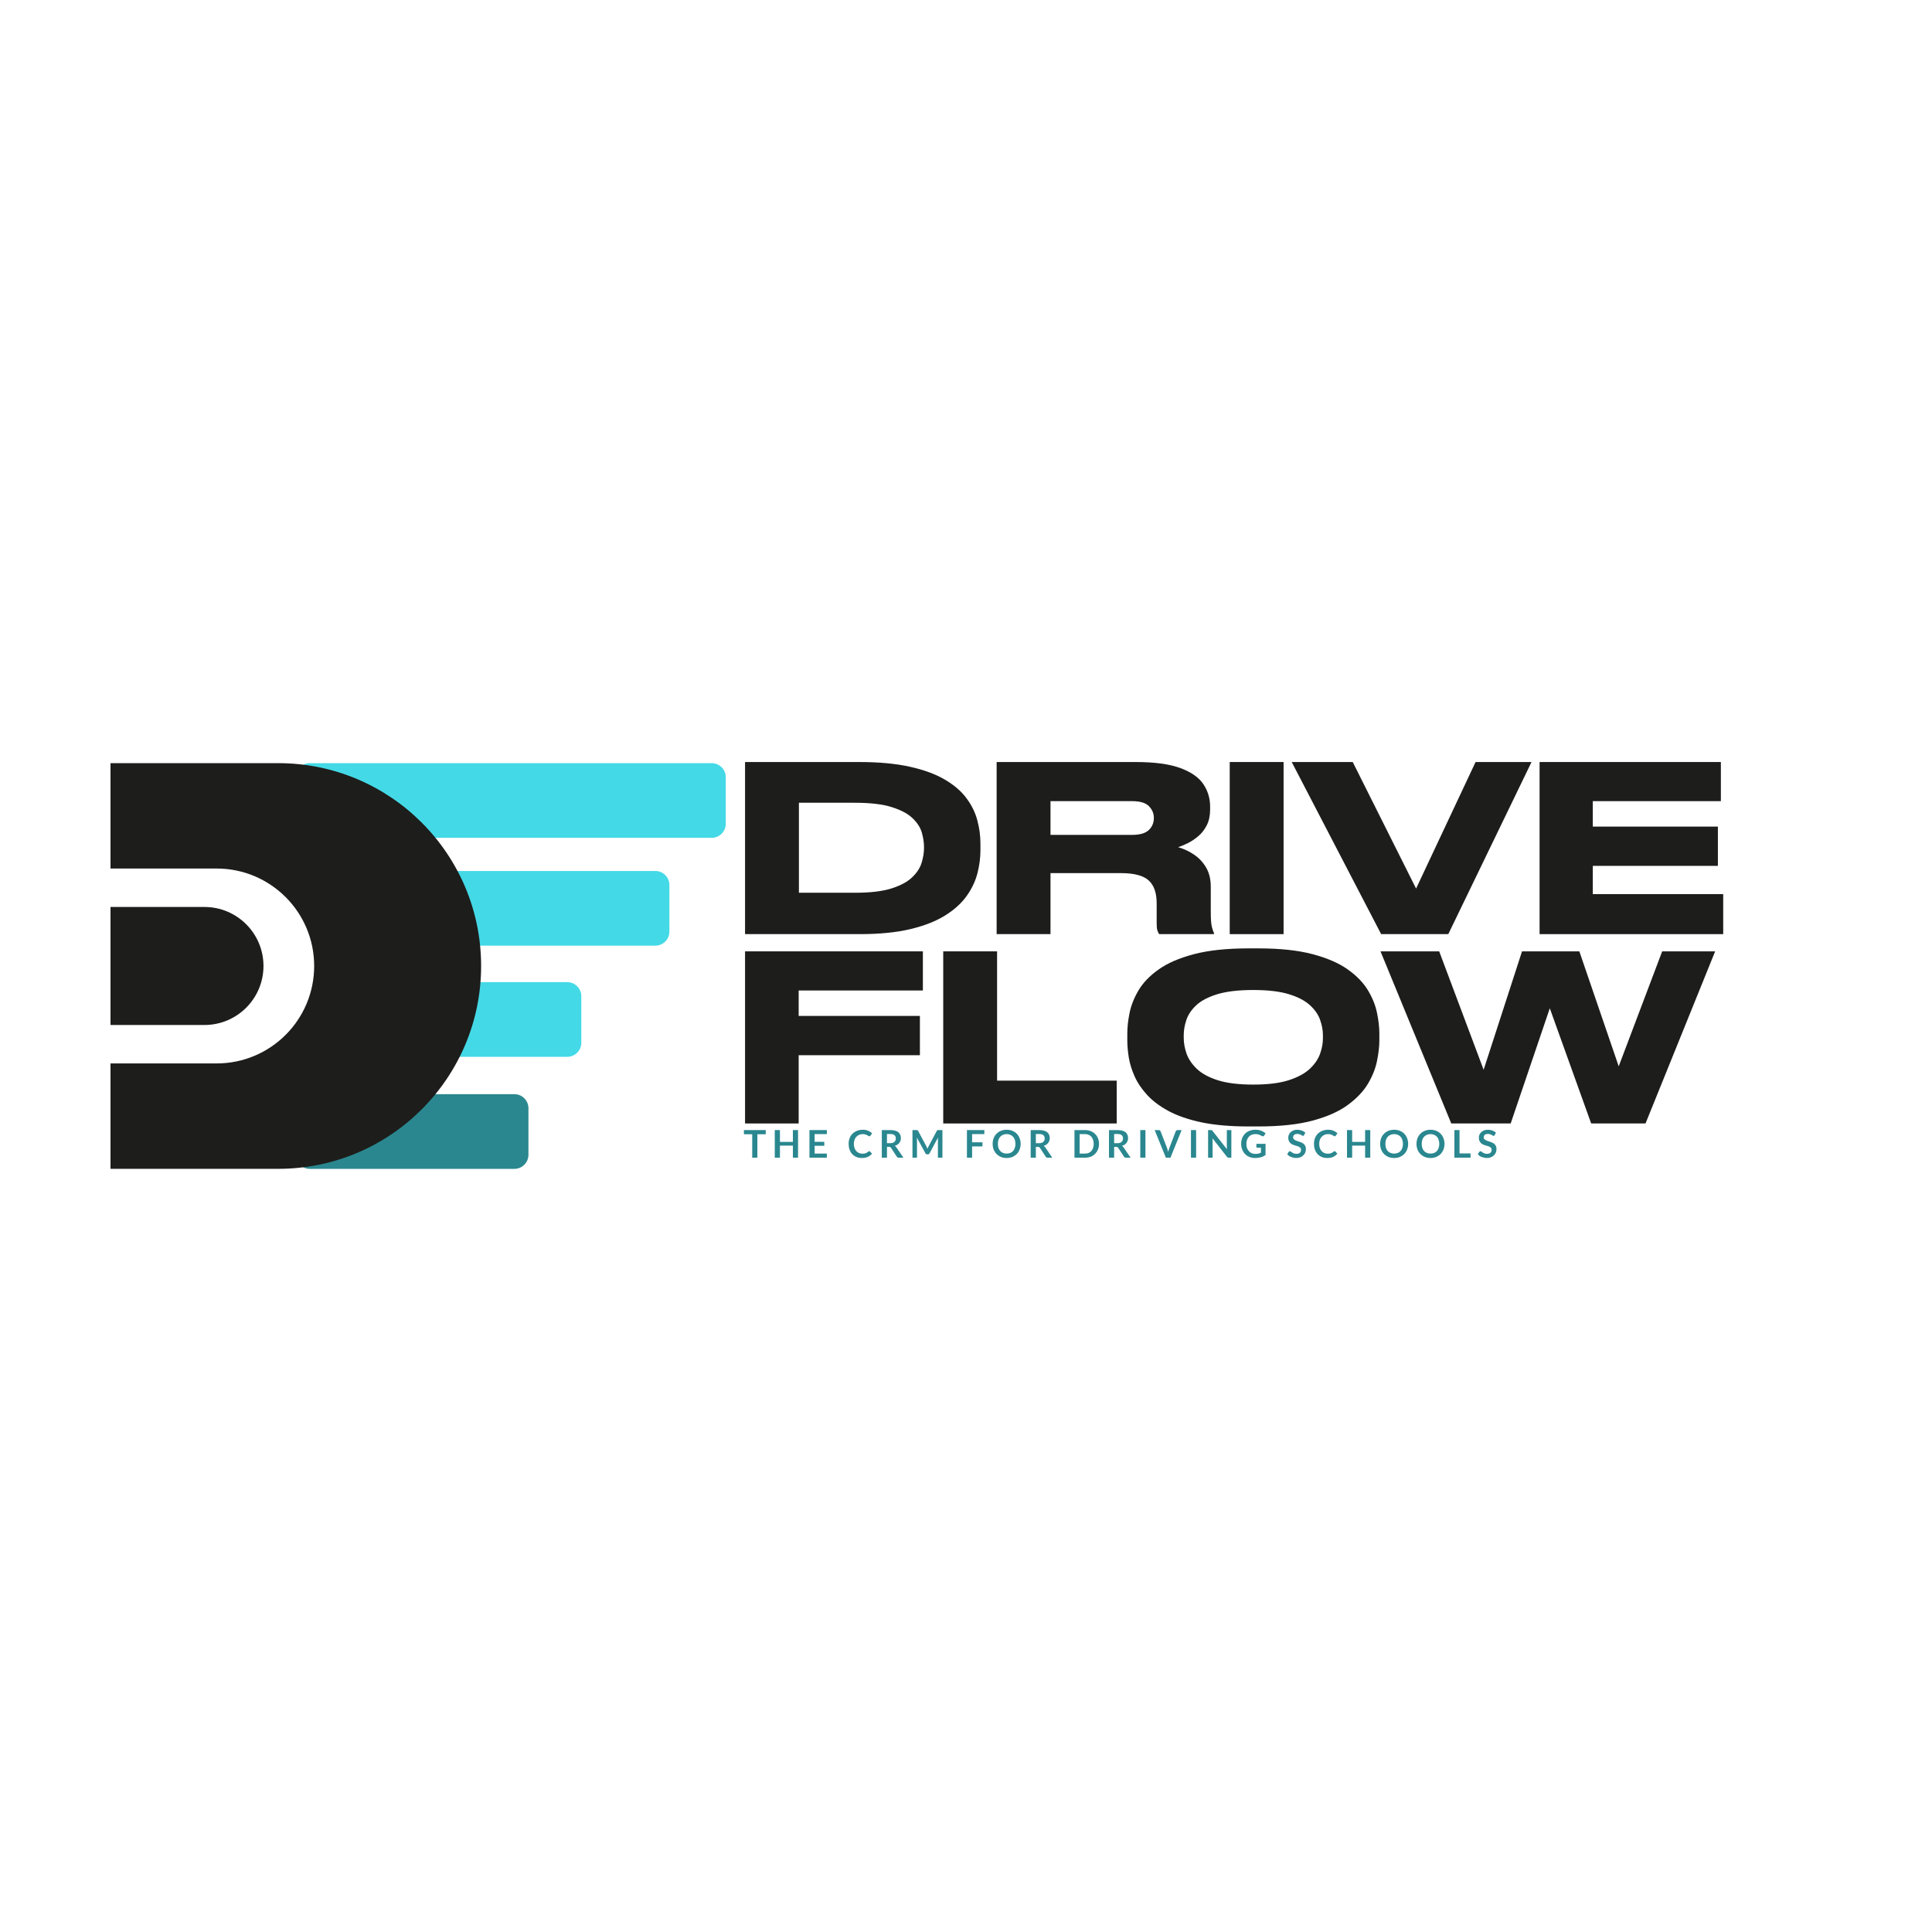 <svg xmlns="http://www.w3.org/2000/svg" xmlns:xlink="http://www.w3.org/1999/xlink" width="500" zoomAndPan="magnify" viewBox="0 0 375 375" height="500" preserveAspectRatio="xMidYMid meet" version="1.0"><defs><g/><clipPath id="30d28dac70"><path d="M 57.395 148.125 L 140.922 148.125 L 140.922 162.621 L 57.395 162.621 Z M 57.395 148.125 " clip-rule="nonzero"/></clipPath><clipPath id="81c2e99537"><path d="M 138.141 162.621 L 60.129 162.621 C 58.625 162.621 57.395 161.395 57.395 159.891 L 57.395 150.855 C 57.395 149.352 58.625 148.125 60.129 148.125 L 138.141 148.125 C 139.648 148.125 140.875 149.352 140.875 150.855 L 140.875 159.891 C 140.875 161.395 139.648 162.621 138.141 162.621 Z M 138.141 162.621 " clip-rule="nonzero"/></clipPath><clipPath id="de19e93287"><path d="M 63.754 169.055 L 129.953 169.055 L 129.953 183.551 L 63.754 183.551 Z M 63.754 169.055 " clip-rule="nonzero"/></clipPath><clipPath id="44fb8d5a77"><path d="M 127.199 183.551 L 66.484 183.551 C 64.98 183.551 63.754 182.324 63.754 180.816 L 63.754 171.785 C 63.754 170.281 64.98 169.055 66.484 169.055 L 127.199 169.055 C 128.703 169.055 129.93 170.281 129.93 171.785 L 129.93 180.816 C 129.93 182.324 128.703 183.551 127.199 183.551 Z M 127.199 183.551 " clip-rule="nonzero"/></clipPath><clipPath id="4f0a5ffed7"><path d="M 63.754 190.633 L 112.852 190.633 L 112.852 205.129 L 63.754 205.129 Z M 63.754 190.633 " clip-rule="nonzero"/></clipPath><clipPath id="4e1df28b52"><path d="M 110.098 205.129 L 66.484 205.129 C 64.98 205.129 63.754 203.902 63.754 202.395 L 63.754 193.363 C 63.754 191.859 64.98 190.633 66.484 190.633 L 110.098 190.633 C 111.605 190.633 112.832 191.859 112.832 193.363 L 112.832 202.395 C 112.832 203.902 111.605 205.129 110.098 205.129 Z M 110.098 205.129 " clip-rule="nonzero"/></clipPath><clipPath id="29e0f7794d"><path d="M 57.395 212.379 L 102.586 212.379 L 102.586 226.875 L 57.395 226.875 Z M 57.395 212.379 " clip-rule="nonzero"/></clipPath><clipPath id="73b53c64e2"><path d="M 99.84 226.875 L 60.129 226.875 C 58.625 226.875 57.395 225.648 57.395 224.145 L 57.395 215.109 C 57.395 213.605 58.625 212.379 60.129 212.379 L 99.84 212.379 C 101.344 212.379 102.57 213.605 102.57 215.109 L 102.57 224.145 C 102.57 225.648 101.344 226.875 99.84 226.875 Z M 99.84 226.875 " clip-rule="nonzero"/></clipPath><clipPath id="63fb371418"><path d="M 21.418 148.125 L 93.418 148.125 L 93.418 226.875 L 21.418 226.875 Z M 21.418 148.125 " clip-rule="nonzero"/></clipPath><clipPath id="a753d88737"><path d="M 21.418 176 L 52 176 L 52 199 L 21.418 199 Z M 21.418 176 " clip-rule="nonzero"/></clipPath></defs><rect x="-37.5" width="450" fill="#ffffff" y="-37.5" height="450" fill-opacity="1"/><g clip-path="url(#30d28dac70)"><g clip-path="url(#81c2e99537)"><path fill="#44d9e6" d="M 57.395 148.125 L 140.867 148.125 L 140.867 162.621 L 57.395 162.621 Z M 57.395 148.125 " fill-opacity="1" fill-rule="nonzero"/></g></g><g clip-path="url(#de19e93287)"><g clip-path="url(#44fb8d5a77)"><path fill="#44d9e6" d="M 63.754 169.055 L 129.953 169.055 L 129.953 183.551 L 63.754 183.551 Z M 63.754 169.055 " fill-opacity="1" fill-rule="nonzero"/></g></g><g clip-path="url(#4f0a5ffed7)"><g clip-path="url(#4e1df28b52)"><path fill="#44d9e6" d="M 63.754 190.633 L 112.852 190.633 L 112.852 205.129 L 63.754 205.129 Z M 63.754 190.633 " fill-opacity="1" fill-rule="nonzero"/></g></g><g clip-path="url(#29e0f7794d)"><g clip-path="url(#73b53c64e2)"><path fill="#2a878f" d="M 57.395 212.379 L 102.586 212.379 L 102.586 226.875 L 57.395 226.875 Z M 57.395 212.379 " fill-opacity="1" fill-rule="nonzero"/></g></g><g clip-path="url(#63fb371418)"><path fill="#1d1d1b" d="M 53.984 148.125 L 21.449 148.125 L 21.449 168.582 L 42.055 168.582 C 52.508 168.582 60.98 177.051 60.98 187.496 C 60.98 192.719 58.863 197.449 55.438 200.871 C 52.012 204.293 47.281 206.41 42.055 206.41 L 21.449 206.41 L 21.449 226.871 L 53.984 226.871 C 64.863 226.871 74.715 222.465 81.844 215.336 C 88.973 208.211 93.383 198.371 93.383 187.496 C 93.383 165.75 75.742 148.125 53.984 148.125 " fill-opacity="1" fill-rule="nonzero"/></g><g clip-path="url(#a753d88737)"><path fill="#1d1d1b" d="M 47.785 195.594 C 49.859 193.523 51.141 190.656 51.141 187.496 C 51.141 181.172 46.012 176.043 39.68 176.043 L 21.449 176.043 L 21.449 198.949 L 39.68 198.949 C 42.848 198.949 45.711 197.668 47.785 195.594 " fill-opacity="1" fill-rule="nonzero"/></g><g fill="#2a878f" fill-opacity="1"><g transform="translate(144.302, 224.705)"><g><path d="M 4.328 -5.359 L 4.328 -4.547 L 2.703 -4.547 L 2.703 0 L 1.703 0 L 1.703 -4.547 L 0.094 -4.547 L 0.094 -5.359 Z M 4.328 -5.359 "/></g></g></g><g fill="#2a878f" fill-opacity="1"><g transform="translate(149.838, 224.705)"><g><path d="M 5.062 0 L 4.062 0 L 4.062 -2.344 L 1.547 -2.344 L 1.547 0 L 0.547 0 L 0.547 -5.359 L 1.547 -5.359 L 1.547 -3.062 L 4.062 -3.062 L 4.062 -5.359 L 5.062 -5.359 Z M 5.062 0 "/></g></g></g><g fill="#2a878f" fill-opacity="1"><g transform="translate(156.569, 224.705)"><g><path d="M 3.922 -5.359 L 3.922 -4.578 L 1.547 -4.578 L 1.547 -3.078 L 3.422 -3.078 L 3.422 -2.312 L 1.547 -2.312 L 1.547 -0.797 L 3.922 -0.797 L 3.922 0 L 0.547 0 L 0.547 -5.359 Z M 3.922 -5.359 "/></g></g></g><g fill="#2a878f" fill-opacity="1"><g transform="translate(161.937, 224.705)"><g/></g></g><g fill="#2a878f" fill-opacity="1"><g transform="translate(164.486, 224.705)"><g><path d="M 4.234 -1.266 C 4.285 -1.266 4.332 -1.242 4.375 -1.203 L 4.766 -0.781 C 4.547 -0.508 4.273 -0.301 3.953 -0.156 C 3.641 -0.008 3.258 0.062 2.812 0.062 C 2.414 0.062 2.055 -0.004 1.734 -0.141 C 1.422 -0.273 1.148 -0.461 0.922 -0.703 C 0.703 -0.953 0.531 -1.242 0.406 -1.578 C 0.289 -1.91 0.234 -2.281 0.234 -2.688 C 0.234 -3.082 0.297 -3.445 0.422 -3.781 C 0.555 -4.125 0.742 -4.414 0.984 -4.656 C 1.234 -4.895 1.523 -5.082 1.859 -5.219 C 2.203 -5.352 2.578 -5.422 2.984 -5.422 C 3.379 -5.422 3.723 -5.359 4.016 -5.234 C 4.316 -5.109 4.578 -4.941 4.797 -4.734 L 4.453 -4.266 C 4.441 -4.234 4.422 -4.207 4.391 -4.188 C 4.359 -4.164 4.312 -4.156 4.25 -4.156 C 4.195 -4.156 4.141 -4.176 4.078 -4.219 C 4.023 -4.258 3.953 -4.305 3.859 -4.359 C 3.766 -4.41 3.645 -4.457 3.5 -4.5 C 3.363 -4.551 3.188 -4.578 2.969 -4.578 C 2.719 -4.578 2.488 -4.531 2.281 -4.438 C 2.07 -4.352 1.891 -4.227 1.734 -4.062 C 1.578 -3.906 1.457 -3.707 1.375 -3.469 C 1.289 -3.238 1.25 -2.977 1.25 -2.688 C 1.25 -2.383 1.289 -2.113 1.375 -1.875 C 1.457 -1.645 1.57 -1.445 1.719 -1.281 C 1.863 -1.125 2.035 -1 2.234 -0.906 C 2.43 -0.82 2.645 -0.781 2.875 -0.781 C 3.008 -0.781 3.133 -0.785 3.25 -0.797 C 3.363 -0.816 3.461 -0.844 3.547 -0.875 C 3.641 -0.906 3.727 -0.945 3.812 -1 C 3.895 -1.051 3.977 -1.113 4.062 -1.188 C 4.082 -1.207 4.109 -1.223 4.141 -1.234 C 4.172 -1.254 4.203 -1.266 4.234 -1.266 Z M 4.234 -1.266 "/></g></g></g><g fill="#2a878f" fill-opacity="1"><g transform="translate(170.582, 224.705)"><g><path d="M 1.578 -2.094 L 1.578 0 L 0.578 0 L 0.578 -5.359 L 2.219 -5.359 C 2.582 -5.359 2.895 -5.32 3.156 -5.25 C 3.414 -5.176 3.629 -5.07 3.797 -4.938 C 3.961 -4.801 4.082 -4.633 4.156 -4.438 C 4.238 -4.25 4.281 -4.047 4.281 -3.828 C 4.281 -3.641 4.254 -3.461 4.203 -3.297 C 4.148 -3.141 4.07 -2.992 3.969 -2.859 C 3.863 -2.734 3.738 -2.617 3.594 -2.516 C 3.445 -2.422 3.281 -2.348 3.094 -2.297 C 3.219 -2.223 3.328 -2.117 3.422 -1.984 L 4.766 0 L 3.859 0 C 3.773 0 3.703 -0.016 3.641 -0.047 C 3.586 -0.086 3.535 -0.141 3.484 -0.203 L 2.359 -1.922 C 2.316 -1.984 2.27 -2.023 2.219 -2.047 C 2.176 -2.078 2.102 -2.094 2 -2.094 Z M 1.578 -2.812 L 2.203 -2.812 C 2.391 -2.812 2.551 -2.832 2.688 -2.875 C 2.82 -2.926 2.938 -2.992 3.031 -3.078 C 3.125 -3.16 3.191 -3.258 3.234 -3.375 C 3.273 -3.488 3.297 -3.613 3.297 -3.75 C 3.297 -4.02 3.207 -4.227 3.031 -4.375 C 2.852 -4.52 2.582 -4.594 2.219 -4.594 L 1.578 -4.594 Z M 1.578 -2.812 "/></g></g></g><g fill="#2a878f" fill-opacity="1"><g transform="translate(176.564, 224.705)"><g><path d="M 3.234 -2.234 C 3.273 -2.148 3.312 -2.066 3.344 -1.984 C 3.383 -1.898 3.422 -1.812 3.453 -1.719 C 3.492 -1.812 3.531 -1.898 3.562 -1.984 C 3.602 -2.066 3.645 -2.148 3.688 -2.234 L 5.266 -5.203 C 5.285 -5.242 5.305 -5.273 5.328 -5.297 C 5.348 -5.316 5.367 -5.332 5.391 -5.344 C 5.422 -5.352 5.453 -5.359 5.484 -5.359 C 5.523 -5.359 5.566 -5.359 5.609 -5.359 L 6.359 -5.359 L 6.359 0 L 5.484 0 L 5.484 -3.469 C 5.484 -3.531 5.484 -3.598 5.484 -3.672 C 5.492 -3.754 5.5 -3.832 5.5 -3.906 L 3.875 -0.875 C 3.844 -0.801 3.797 -0.742 3.734 -0.703 C 3.672 -0.672 3.602 -0.656 3.531 -0.656 L 3.391 -0.656 C 3.305 -0.656 3.234 -0.672 3.172 -0.703 C 3.117 -0.742 3.078 -0.801 3.047 -0.875 L 1.391 -3.922 C 1.398 -3.836 1.406 -3.754 1.406 -3.672 C 1.414 -3.598 1.422 -3.531 1.422 -3.469 L 1.422 0 L 0.547 0 L 0.547 -5.359 L 1.297 -5.359 C 1.336 -5.359 1.375 -5.359 1.406 -5.359 C 1.438 -5.359 1.461 -5.352 1.484 -5.344 C 1.516 -5.332 1.539 -5.316 1.562 -5.297 C 1.594 -5.273 1.617 -5.242 1.641 -5.203 Z M 3.234 -2.234 "/></g></g></g><g fill="#2a878f" fill-opacity="1"><g transform="translate(184.588, 224.705)"><g/></g></g><g fill="#2a878f" fill-opacity="1"><g transform="translate(187.136, 224.705)"><g><path d="M 3.922 -5.359 L 3.922 -4.578 L 1.547 -4.578 L 1.547 -2.984 L 3.562 -2.984 L 3.562 -2.188 L 1.547 -2.188 L 1.547 0 L 0.547 0 L 0.547 -5.359 Z M 3.922 -5.359 "/></g></g></g><g fill="#2a878f" fill-opacity="1"><g transform="translate(192.423, 224.705)"><g><path d="M 5.688 -2.688 C 5.688 -2.289 5.617 -1.926 5.484 -1.594 C 5.359 -1.258 5.176 -0.969 4.938 -0.719 C 4.695 -0.477 4.41 -0.285 4.078 -0.141 C 3.742 -0.004 3.375 0.062 2.969 0.062 C 2.562 0.062 2.191 -0.004 1.859 -0.141 C 1.523 -0.285 1.238 -0.477 1 -0.719 C 0.758 -0.969 0.57 -1.258 0.438 -1.594 C 0.312 -1.926 0.25 -2.289 0.25 -2.688 C 0.25 -3.07 0.312 -3.43 0.438 -3.766 C 0.57 -4.109 0.758 -4.398 1 -4.641 C 1.238 -4.891 1.523 -5.082 1.859 -5.219 C 2.191 -5.352 2.562 -5.422 2.969 -5.422 C 3.375 -5.422 3.742 -5.352 4.078 -5.219 C 4.41 -5.082 4.695 -4.891 4.938 -4.641 C 5.176 -4.398 5.359 -4.109 5.484 -3.766 C 5.617 -3.43 5.688 -3.07 5.688 -2.688 Z M 4.672 -2.688 C 4.672 -2.977 4.629 -3.238 4.547 -3.469 C 4.473 -3.707 4.363 -3.906 4.219 -4.062 C 4.07 -4.227 3.891 -4.352 3.672 -4.438 C 3.461 -4.531 3.227 -4.578 2.969 -4.578 C 2.707 -4.578 2.473 -4.531 2.266 -4.438 C 2.055 -4.352 1.875 -4.227 1.719 -4.062 C 1.57 -3.906 1.457 -3.707 1.375 -3.469 C 1.301 -3.238 1.266 -2.977 1.266 -2.688 C 1.266 -2.383 1.301 -2.117 1.375 -1.891 C 1.457 -1.66 1.57 -1.461 1.719 -1.297 C 1.875 -1.129 2.055 -1.004 2.266 -0.922 C 2.473 -0.836 2.707 -0.797 2.969 -0.797 C 3.227 -0.797 3.461 -0.836 3.672 -0.922 C 3.891 -1.004 4.07 -1.129 4.219 -1.297 C 4.363 -1.461 4.473 -1.66 4.547 -1.891 C 4.629 -2.117 4.672 -2.383 4.672 -2.688 Z M 4.672 -2.688 "/></g></g></g><g fill="#2a878f" fill-opacity="1"><g transform="translate(199.478, 224.705)"><g><path d="M 1.578 -2.094 L 1.578 0 L 0.578 0 L 0.578 -5.359 L 2.219 -5.359 C 2.582 -5.359 2.895 -5.32 3.156 -5.25 C 3.414 -5.176 3.629 -5.07 3.797 -4.938 C 3.961 -4.801 4.082 -4.633 4.156 -4.438 C 4.238 -4.25 4.281 -4.047 4.281 -3.828 C 4.281 -3.641 4.254 -3.461 4.203 -3.297 C 4.148 -3.141 4.07 -2.992 3.969 -2.859 C 3.863 -2.734 3.738 -2.617 3.594 -2.516 C 3.445 -2.422 3.281 -2.348 3.094 -2.297 C 3.219 -2.223 3.328 -2.117 3.422 -1.984 L 4.766 0 L 3.859 0 C 3.773 0 3.703 -0.016 3.641 -0.047 C 3.586 -0.086 3.535 -0.141 3.484 -0.203 L 2.359 -1.922 C 2.316 -1.984 2.27 -2.023 2.219 -2.047 C 2.176 -2.078 2.102 -2.094 2 -2.094 Z M 1.578 -2.812 L 2.203 -2.812 C 2.391 -2.812 2.551 -2.832 2.688 -2.875 C 2.82 -2.926 2.938 -2.992 3.031 -3.078 C 3.125 -3.16 3.191 -3.258 3.234 -3.375 C 3.273 -3.488 3.297 -3.613 3.297 -3.75 C 3.297 -4.02 3.207 -4.227 3.031 -4.375 C 2.852 -4.52 2.582 -4.594 2.219 -4.594 L 1.578 -4.594 Z M 1.578 -2.812 "/></g></g></g><g fill="#2a878f" fill-opacity="1"><g transform="translate(205.459, 224.705)"><g/></g></g><g fill="#2a878f" fill-opacity="1"><g transform="translate(208.007, 224.705)"><g><path d="M 5.312 -2.688 C 5.312 -2.289 5.242 -1.926 5.109 -1.594 C 4.973 -1.27 4.785 -0.988 4.547 -0.75 C 4.316 -0.508 4.035 -0.32 3.703 -0.188 C 3.367 -0.062 3 0 2.594 0 L 0.547 0 L 0.547 -5.359 L 2.594 -5.359 C 3 -5.359 3.367 -5.289 3.703 -5.156 C 4.035 -5.031 4.316 -4.848 4.547 -4.609 C 4.785 -4.379 4.973 -4.098 5.109 -3.766 C 5.242 -3.43 5.312 -3.07 5.312 -2.688 Z M 4.281 -2.688 C 4.281 -2.977 4.238 -3.238 4.156 -3.469 C 4.082 -3.707 3.973 -3.906 3.828 -4.062 C 3.68 -4.227 3.504 -4.352 3.297 -4.438 C 3.086 -4.531 2.852 -4.578 2.594 -4.578 L 1.547 -4.578 L 1.547 -0.797 L 2.594 -0.797 C 2.852 -0.797 3.086 -0.836 3.297 -0.922 C 3.504 -1.004 3.68 -1.129 3.828 -1.297 C 3.973 -1.461 4.082 -1.66 4.156 -1.891 C 4.238 -2.117 4.281 -2.383 4.281 -2.688 Z M 4.281 -2.688 "/></g></g></g><g fill="#2a878f" fill-opacity="1"><g transform="translate(214.676, 224.705)"><g><path d="M 1.578 -2.094 L 1.578 0 L 0.578 0 L 0.578 -5.359 L 2.219 -5.359 C 2.582 -5.359 2.895 -5.32 3.156 -5.25 C 3.414 -5.176 3.629 -5.07 3.797 -4.938 C 3.961 -4.801 4.082 -4.633 4.156 -4.438 C 4.238 -4.25 4.281 -4.047 4.281 -3.828 C 4.281 -3.641 4.254 -3.461 4.203 -3.297 C 4.148 -3.141 4.07 -2.992 3.969 -2.859 C 3.863 -2.734 3.738 -2.617 3.594 -2.516 C 3.445 -2.422 3.281 -2.348 3.094 -2.297 C 3.219 -2.223 3.328 -2.117 3.422 -1.984 L 4.766 0 L 3.859 0 C 3.773 0 3.703 -0.016 3.641 -0.047 C 3.586 -0.086 3.535 -0.141 3.484 -0.203 L 2.359 -1.922 C 2.316 -1.984 2.27 -2.023 2.219 -2.047 C 2.176 -2.078 2.102 -2.094 2 -2.094 Z M 1.578 -2.812 L 2.203 -2.812 C 2.391 -2.812 2.551 -2.832 2.688 -2.875 C 2.82 -2.926 2.938 -2.992 3.031 -3.078 C 3.125 -3.16 3.191 -3.258 3.234 -3.375 C 3.273 -3.488 3.297 -3.613 3.297 -3.75 C 3.297 -4.02 3.207 -4.227 3.031 -4.375 C 2.852 -4.52 2.582 -4.594 2.219 -4.594 L 1.578 -4.594 Z M 1.578 -2.812 "/></g></g></g><g fill="#2a878f" fill-opacity="1"><g transform="translate(220.657, 224.705)"><g><path d="M 1.672 0 L 0.672 0 L 0.672 -5.359 L 1.672 -5.359 Z M 1.672 0 "/></g></g></g><g fill="#2a878f" fill-opacity="1"><g transform="translate(224.105, 224.705)"><g><path d="M 0.016 -5.359 L 0.812 -5.359 C 0.906 -5.359 0.977 -5.336 1.031 -5.297 C 1.082 -5.254 1.125 -5.203 1.156 -5.141 L 2.422 -1.859 C 2.461 -1.754 2.5 -1.641 2.531 -1.516 C 2.57 -1.391 2.609 -1.254 2.641 -1.109 C 2.703 -1.398 2.773 -1.648 2.859 -1.859 L 4.109 -5.141 C 4.141 -5.191 4.18 -5.238 4.234 -5.281 C 4.285 -5.332 4.359 -5.359 4.453 -5.359 L 5.25 -5.359 L 3.078 0 L 2.188 0 Z M 0.016 -5.359 "/></g></g></g><g fill="#2a878f" fill-opacity="1"><g transform="translate(230.494, 224.705)"><g><path d="M 1.672 0 L 0.672 0 L 0.672 -5.359 L 1.672 -5.359 Z M 1.672 0 "/></g></g></g><g fill="#2a878f" fill-opacity="1"><g transform="translate(233.942, 224.705)"><g><path d="M 1.062 -5.359 C 1.102 -5.359 1.141 -5.359 1.172 -5.359 C 1.203 -5.359 1.227 -5.352 1.25 -5.344 C 1.281 -5.332 1.305 -5.316 1.328 -5.297 C 1.348 -5.273 1.375 -5.242 1.406 -5.203 L 4.219 -1.625 C 4.207 -1.707 4.195 -1.789 4.188 -1.875 C 4.188 -1.957 4.188 -2.035 4.188 -2.109 L 4.188 -5.359 L 5.062 -5.359 L 5.062 0 L 4.547 0 C 4.473 0 4.41 -0.008 4.359 -0.031 C 4.305 -0.062 4.254 -0.109 4.203 -0.172 L 1.406 -3.75 C 1.406 -3.664 1.406 -3.582 1.406 -3.5 C 1.414 -3.426 1.422 -3.359 1.422 -3.297 L 1.422 0 L 0.547 0 L 0.547 -5.359 Z M 1.062 -5.359 "/></g></g></g><g fill="#2a878f" fill-opacity="1"><g transform="translate(240.673, 224.705)"><g><path d="M 3 -0.734 C 3.227 -0.734 3.426 -0.754 3.594 -0.797 C 3.758 -0.836 3.922 -0.895 4.078 -0.969 L 4.078 -1.938 L 3.406 -1.938 C 3.332 -1.938 3.273 -1.953 3.234 -1.984 C 3.203 -2.023 3.188 -2.07 3.188 -2.125 L 3.188 -2.688 L 4.969 -2.688 L 4.969 -0.516 C 4.832 -0.422 4.691 -0.336 4.547 -0.266 C 4.398 -0.191 4.242 -0.129 4.078 -0.078 C 3.91 -0.035 3.734 -0.004 3.547 0.016 C 3.359 0.047 3.148 0.062 2.922 0.062 C 2.535 0.062 2.176 -0.004 1.844 -0.141 C 1.52 -0.273 1.238 -0.461 1 -0.703 C 0.758 -0.953 0.57 -1.242 0.438 -1.578 C 0.301 -1.91 0.234 -2.281 0.234 -2.688 C 0.234 -3.082 0.297 -3.445 0.422 -3.781 C 0.555 -4.125 0.742 -4.414 0.984 -4.656 C 1.223 -4.906 1.516 -5.094 1.859 -5.219 C 2.203 -5.352 2.586 -5.422 3.016 -5.422 C 3.453 -5.422 3.832 -5.352 4.156 -5.219 C 4.477 -5.094 4.75 -4.926 4.969 -4.719 L 4.688 -4.266 C 4.625 -4.18 4.547 -4.141 4.453 -4.141 C 4.398 -4.141 4.344 -4.156 4.281 -4.188 C 4.195 -4.238 4.113 -4.285 4.031 -4.328 C 3.945 -4.379 3.852 -4.422 3.75 -4.453 C 3.656 -4.492 3.547 -4.523 3.422 -4.547 C 3.297 -4.566 3.148 -4.578 2.984 -4.578 C 2.723 -4.578 2.484 -4.531 2.266 -4.438 C 2.055 -4.352 1.875 -4.227 1.719 -4.062 C 1.57 -3.895 1.457 -3.691 1.375 -3.453 C 1.289 -3.223 1.25 -2.969 1.25 -2.688 C 1.25 -2.375 1.289 -2.098 1.375 -1.859 C 1.469 -1.617 1.594 -1.414 1.75 -1.25 C 1.906 -1.082 2.086 -0.953 2.297 -0.859 C 2.516 -0.773 2.75 -0.734 3 -0.734 Z M 3 -0.734 "/></g></g></g><g fill="#2a878f" fill-opacity="1"><g transform="translate(247.16, 224.705)"><g/></g></g><g fill="#2a878f" fill-opacity="1"><g transform="translate(249.708, 224.705)"><g><path d="M 3.422 -4.391 C 3.391 -4.336 3.352 -4.297 3.312 -4.266 C 3.281 -4.242 3.238 -4.234 3.188 -4.234 C 3.145 -4.234 3.094 -4.254 3.031 -4.297 C 2.969 -4.336 2.895 -4.379 2.812 -4.422 C 2.727 -4.473 2.629 -4.516 2.516 -4.547 C 2.398 -4.586 2.266 -4.609 2.109 -4.609 C 1.973 -4.609 1.852 -4.594 1.75 -4.562 C 1.645 -4.531 1.555 -4.484 1.484 -4.422 C 1.422 -4.359 1.367 -4.285 1.328 -4.203 C 1.297 -4.117 1.281 -4.031 1.281 -3.938 C 1.281 -3.812 1.316 -3.707 1.391 -3.625 C 1.461 -3.539 1.555 -3.469 1.672 -3.406 C 1.785 -3.344 1.914 -3.285 2.062 -3.234 C 2.219 -3.191 2.367 -3.145 2.516 -3.094 C 2.672 -3.039 2.82 -2.977 2.969 -2.906 C 3.125 -2.844 3.258 -2.754 3.375 -2.641 C 3.488 -2.535 3.582 -2.406 3.656 -2.25 C 3.727 -2.094 3.766 -1.906 3.766 -1.688 C 3.766 -1.438 3.723 -1.207 3.641 -1 C 3.555 -0.789 3.43 -0.609 3.266 -0.453 C 3.109 -0.297 2.914 -0.172 2.688 -0.078 C 2.457 0.016 2.191 0.062 1.891 0.062 C 1.723 0.062 1.555 0.039 1.391 0 C 1.223 -0.031 1.062 -0.07 0.906 -0.125 C 0.758 -0.188 0.617 -0.258 0.484 -0.344 C 0.359 -0.438 0.242 -0.535 0.141 -0.641 L 0.422 -1.125 C 0.453 -1.156 0.484 -1.18 0.516 -1.203 C 0.555 -1.234 0.602 -1.25 0.656 -1.25 C 0.719 -1.25 0.781 -1.223 0.844 -1.172 C 0.914 -1.117 1 -1.062 1.094 -1 C 1.195 -0.938 1.312 -0.879 1.438 -0.828 C 1.57 -0.773 1.734 -0.75 1.922 -0.75 C 2.211 -0.75 2.438 -0.816 2.594 -0.953 C 2.75 -1.086 2.828 -1.285 2.828 -1.547 C 2.828 -1.68 2.789 -1.789 2.719 -1.875 C 2.645 -1.969 2.551 -2.047 2.438 -2.109 C 2.32 -2.172 2.188 -2.223 2.031 -2.266 C 1.883 -2.305 1.734 -2.348 1.578 -2.391 C 1.43 -2.441 1.281 -2.504 1.125 -2.578 C 0.977 -2.648 0.848 -2.738 0.734 -2.844 C 0.617 -2.957 0.523 -3.098 0.453 -3.266 C 0.379 -3.43 0.344 -3.641 0.344 -3.891 C 0.344 -4.078 0.379 -4.266 0.453 -4.453 C 0.535 -4.641 0.648 -4.805 0.797 -4.953 C 0.953 -5.098 1.141 -5.211 1.359 -5.297 C 1.578 -5.379 1.828 -5.422 2.109 -5.422 C 2.422 -5.422 2.707 -5.367 2.969 -5.266 C 3.238 -5.172 3.469 -5.035 3.656 -4.859 Z M 3.422 -4.391 "/></g></g></g><g fill="#2a878f" fill-opacity="1"><g transform="translate(254.809, 224.705)"><g><path d="M 4.234 -1.266 C 4.285 -1.266 4.332 -1.242 4.375 -1.203 L 4.766 -0.781 C 4.547 -0.508 4.273 -0.301 3.953 -0.156 C 3.641 -0.008 3.258 0.062 2.812 0.062 C 2.414 0.062 2.055 -0.004 1.734 -0.141 C 1.422 -0.273 1.148 -0.461 0.922 -0.703 C 0.703 -0.953 0.531 -1.242 0.406 -1.578 C 0.289 -1.91 0.234 -2.281 0.234 -2.688 C 0.234 -3.082 0.297 -3.445 0.422 -3.781 C 0.555 -4.125 0.742 -4.414 0.984 -4.656 C 1.234 -4.895 1.523 -5.082 1.859 -5.219 C 2.203 -5.352 2.578 -5.422 2.984 -5.422 C 3.379 -5.422 3.723 -5.359 4.016 -5.234 C 4.316 -5.109 4.578 -4.941 4.797 -4.734 L 4.453 -4.266 C 4.441 -4.234 4.422 -4.207 4.391 -4.188 C 4.359 -4.164 4.312 -4.156 4.25 -4.156 C 4.195 -4.156 4.141 -4.176 4.078 -4.219 C 4.023 -4.258 3.953 -4.305 3.859 -4.359 C 3.766 -4.41 3.645 -4.457 3.5 -4.5 C 3.363 -4.551 3.188 -4.578 2.969 -4.578 C 2.719 -4.578 2.488 -4.531 2.281 -4.438 C 2.07 -4.352 1.891 -4.227 1.734 -4.062 C 1.578 -3.906 1.457 -3.707 1.375 -3.469 C 1.289 -3.238 1.25 -2.977 1.25 -2.688 C 1.25 -2.383 1.289 -2.113 1.375 -1.875 C 1.457 -1.645 1.57 -1.445 1.719 -1.281 C 1.863 -1.125 2.035 -1 2.234 -0.906 C 2.43 -0.82 2.645 -0.781 2.875 -0.781 C 3.008 -0.781 3.133 -0.785 3.25 -0.797 C 3.363 -0.816 3.461 -0.844 3.547 -0.875 C 3.641 -0.906 3.727 -0.945 3.812 -1 C 3.895 -1.051 3.977 -1.113 4.062 -1.188 C 4.082 -1.207 4.109 -1.223 4.141 -1.234 C 4.172 -1.254 4.203 -1.266 4.234 -1.266 Z M 4.234 -1.266 "/></g></g></g><g fill="#2a878f" fill-opacity="1"><g transform="translate(260.905, 224.705)"><g><path d="M 5.062 0 L 4.062 0 L 4.062 -2.344 L 1.547 -2.344 L 1.547 0 L 0.547 0 L 0.547 -5.359 L 1.547 -5.359 L 1.547 -3.062 L 4.062 -3.062 L 4.062 -5.359 L 5.062 -5.359 Z M 5.062 0 "/></g></g></g><g fill="#2a878f" fill-opacity="1"><g transform="translate(267.637, 224.705)"><g><path d="M 5.688 -2.688 C 5.688 -2.289 5.617 -1.926 5.484 -1.594 C 5.359 -1.258 5.176 -0.969 4.938 -0.719 C 4.695 -0.477 4.41 -0.285 4.078 -0.141 C 3.742 -0.004 3.375 0.062 2.969 0.062 C 2.562 0.062 2.191 -0.004 1.859 -0.141 C 1.523 -0.285 1.238 -0.477 1 -0.719 C 0.758 -0.969 0.57 -1.258 0.438 -1.594 C 0.312 -1.926 0.25 -2.289 0.25 -2.688 C 0.25 -3.07 0.312 -3.43 0.438 -3.766 C 0.57 -4.109 0.758 -4.398 1 -4.641 C 1.238 -4.891 1.523 -5.082 1.859 -5.219 C 2.191 -5.352 2.562 -5.422 2.969 -5.422 C 3.375 -5.422 3.742 -5.352 4.078 -5.219 C 4.41 -5.082 4.695 -4.891 4.938 -4.641 C 5.176 -4.398 5.359 -4.109 5.484 -3.766 C 5.617 -3.43 5.688 -3.07 5.688 -2.688 Z M 4.672 -2.688 C 4.672 -2.977 4.629 -3.238 4.547 -3.469 C 4.473 -3.707 4.363 -3.906 4.219 -4.062 C 4.07 -4.227 3.891 -4.352 3.672 -4.438 C 3.461 -4.531 3.227 -4.578 2.969 -4.578 C 2.707 -4.578 2.473 -4.531 2.266 -4.438 C 2.055 -4.352 1.875 -4.227 1.719 -4.062 C 1.57 -3.906 1.457 -3.707 1.375 -3.469 C 1.301 -3.238 1.266 -2.977 1.266 -2.688 C 1.266 -2.383 1.301 -2.117 1.375 -1.891 C 1.457 -1.66 1.57 -1.461 1.719 -1.297 C 1.875 -1.129 2.055 -1.004 2.266 -0.922 C 2.473 -0.836 2.707 -0.797 2.969 -0.797 C 3.227 -0.797 3.461 -0.836 3.672 -0.922 C 3.891 -1.004 4.07 -1.129 4.219 -1.297 C 4.363 -1.461 4.473 -1.66 4.547 -1.891 C 4.629 -2.117 4.672 -2.383 4.672 -2.688 Z M 4.672 -2.688 "/></g></g></g><g fill="#2a878f" fill-opacity="1"><g transform="translate(274.692, 224.705)"><g><path d="M 5.688 -2.688 C 5.688 -2.289 5.617 -1.926 5.484 -1.594 C 5.359 -1.258 5.176 -0.969 4.938 -0.719 C 4.695 -0.477 4.41 -0.285 4.078 -0.141 C 3.742 -0.004 3.375 0.062 2.969 0.062 C 2.562 0.062 2.191 -0.004 1.859 -0.141 C 1.523 -0.285 1.238 -0.477 1 -0.719 C 0.758 -0.969 0.57 -1.258 0.438 -1.594 C 0.312 -1.926 0.25 -2.289 0.25 -2.688 C 0.25 -3.07 0.312 -3.43 0.438 -3.766 C 0.57 -4.109 0.758 -4.398 1 -4.641 C 1.238 -4.891 1.523 -5.082 1.859 -5.219 C 2.191 -5.352 2.562 -5.422 2.969 -5.422 C 3.375 -5.422 3.742 -5.352 4.078 -5.219 C 4.41 -5.082 4.695 -4.891 4.938 -4.641 C 5.176 -4.398 5.359 -4.109 5.484 -3.766 C 5.617 -3.43 5.688 -3.07 5.688 -2.688 Z M 4.672 -2.688 C 4.672 -2.977 4.629 -3.238 4.547 -3.469 C 4.473 -3.707 4.363 -3.906 4.219 -4.062 C 4.07 -4.227 3.891 -4.352 3.672 -4.438 C 3.461 -4.531 3.227 -4.578 2.969 -4.578 C 2.707 -4.578 2.473 -4.531 2.266 -4.438 C 2.055 -4.352 1.875 -4.227 1.719 -4.062 C 1.57 -3.906 1.457 -3.707 1.375 -3.469 C 1.301 -3.238 1.266 -2.977 1.266 -2.688 C 1.266 -2.383 1.301 -2.117 1.375 -1.891 C 1.457 -1.66 1.57 -1.461 1.719 -1.297 C 1.875 -1.129 2.055 -1.004 2.266 -0.922 C 2.473 -0.836 2.707 -0.797 2.969 -0.797 C 3.227 -0.797 3.461 -0.836 3.672 -0.922 C 3.891 -1.004 4.07 -1.129 4.219 -1.297 C 4.363 -1.461 4.473 -1.66 4.547 -1.891 C 4.629 -2.117 4.672 -2.383 4.672 -2.688 Z M 4.672 -2.688 "/></g></g></g><g fill="#2a878f" fill-opacity="1"><g transform="translate(281.746, 224.705)"><g><path d="M 1.547 -0.828 L 3.688 -0.828 L 3.688 0 L 0.547 0 L 0.547 -5.359 L 1.547 -5.359 Z M 1.547 -0.828 "/></g></g></g><g fill="#2a878f" fill-opacity="1"><g transform="translate(286.702, 224.705)"><g><path d="M 3.422 -4.391 C 3.391 -4.336 3.352 -4.297 3.312 -4.266 C 3.281 -4.242 3.238 -4.234 3.188 -4.234 C 3.145 -4.234 3.094 -4.254 3.031 -4.297 C 2.969 -4.336 2.895 -4.379 2.812 -4.422 C 2.727 -4.473 2.629 -4.516 2.516 -4.547 C 2.398 -4.586 2.266 -4.609 2.109 -4.609 C 1.973 -4.609 1.852 -4.594 1.75 -4.562 C 1.645 -4.531 1.555 -4.484 1.484 -4.422 C 1.422 -4.359 1.367 -4.285 1.328 -4.203 C 1.297 -4.117 1.281 -4.031 1.281 -3.938 C 1.281 -3.812 1.316 -3.707 1.391 -3.625 C 1.461 -3.539 1.555 -3.469 1.672 -3.406 C 1.785 -3.344 1.914 -3.285 2.062 -3.234 C 2.219 -3.191 2.367 -3.145 2.516 -3.094 C 2.672 -3.039 2.82 -2.977 2.969 -2.906 C 3.125 -2.844 3.258 -2.754 3.375 -2.641 C 3.488 -2.535 3.582 -2.406 3.656 -2.25 C 3.727 -2.094 3.766 -1.906 3.766 -1.688 C 3.766 -1.438 3.723 -1.207 3.641 -1 C 3.555 -0.789 3.43 -0.609 3.266 -0.453 C 3.109 -0.297 2.914 -0.172 2.688 -0.078 C 2.457 0.016 2.191 0.062 1.891 0.062 C 1.723 0.062 1.555 0.039 1.391 0 C 1.223 -0.031 1.062 -0.07 0.906 -0.125 C 0.758 -0.188 0.617 -0.258 0.484 -0.344 C 0.359 -0.438 0.242 -0.535 0.141 -0.641 L 0.422 -1.125 C 0.453 -1.156 0.484 -1.18 0.516 -1.203 C 0.555 -1.234 0.602 -1.25 0.656 -1.25 C 0.719 -1.25 0.781 -1.223 0.844 -1.172 C 0.914 -1.117 1 -1.062 1.094 -1 C 1.195 -0.938 1.312 -0.879 1.438 -0.828 C 1.57 -0.773 1.734 -0.75 1.922 -0.75 C 2.211 -0.75 2.438 -0.816 2.594 -0.953 C 2.75 -1.086 2.828 -1.285 2.828 -1.547 C 2.828 -1.68 2.789 -1.789 2.719 -1.875 C 2.645 -1.969 2.551 -2.047 2.438 -2.109 C 2.32 -2.172 2.188 -2.223 2.031 -2.266 C 1.883 -2.305 1.734 -2.348 1.578 -2.391 C 1.43 -2.441 1.281 -2.504 1.125 -2.578 C 0.977 -2.648 0.848 -2.738 0.734 -2.844 C 0.617 -2.957 0.523 -3.098 0.453 -3.266 C 0.379 -3.43 0.344 -3.641 0.344 -3.891 C 0.344 -4.078 0.379 -4.266 0.453 -4.453 C 0.535 -4.641 0.648 -4.805 0.797 -4.953 C 0.953 -5.098 1.141 -5.211 1.359 -5.297 C 1.578 -5.379 1.828 -5.422 2.109 -5.422 C 2.422 -5.422 2.707 -5.367 2.969 -5.266 C 3.238 -5.172 3.469 -5.035 3.656 -4.859 Z M 3.422 -4.391 "/></g></g></g><g fill="#1d1d1b" fill-opacity="1"><g transform="translate(142.052, 181.315)"><g><path d="M 2.562 0 L 2.562 -33.406 L 24.688 -33.406 C 28.551 -33.406 31.852 -33.098 34.594 -32.484 C 37.332 -31.867 39.586 -31.035 41.359 -29.984 C 43.141 -28.941 44.531 -27.742 45.531 -26.391 C 46.539 -25.047 47.242 -23.617 47.641 -22.109 C 48.047 -20.598 48.25 -19.094 48.25 -17.594 L 48.25 -16.25 C 48.25 -14.812 48.055 -13.336 47.672 -11.828 C 47.285 -10.316 46.598 -8.859 45.609 -7.453 C 44.617 -6.047 43.234 -4.781 41.453 -3.656 C 39.672 -2.531 37.414 -1.641 34.688 -0.984 C 31.969 -0.328 28.648 0 24.734 0 Z M 13.016 -25.5 L 13.016 -8.031 L 23.875 -8.031 C 26.844 -8.031 29.219 -8.312 31 -8.875 C 32.781 -9.445 34.125 -10.176 35.031 -11.062 C 35.945 -11.945 36.551 -12.891 36.844 -13.891 C 37.145 -14.891 37.297 -15.812 37.297 -16.656 L 37.297 -16.922 C 37.297 -17.785 37.156 -18.711 36.875 -19.703 C 36.594 -20.691 36 -21.617 35.094 -22.484 C 34.195 -23.359 32.859 -24.078 31.078 -24.641 C 29.305 -25.211 26.906 -25.5 23.875 -25.5 Z M 13.016 -25.5 "/></g></g></g><g fill="#1d1d1b" fill-opacity="1"><g transform="translate(190.885, 181.315)"><g><path d="M 13.016 -25.812 L 13.016 -19.266 L 28.859 -19.266 C 30.359 -19.266 31.438 -19.578 32.094 -20.203 C 32.75 -20.828 33.078 -21.602 33.078 -22.531 L 33.078 -22.578 C 33.078 -23.441 32.754 -24.195 32.109 -24.844 C 31.473 -25.488 30.391 -25.812 28.859 -25.812 Z M 13.016 -11.844 L 13.016 0 L 2.562 0 L 2.562 -33.406 L 29.5 -33.406 C 33.207 -33.406 36.113 -33.016 38.219 -32.234 C 40.332 -31.453 41.82 -30.41 42.688 -29.109 C 43.562 -27.805 44 -26.348 44 -24.734 L 44 -24.203 C 44 -23.004 43.781 -21.977 43.344 -21.125 C 42.906 -20.27 42.359 -19.566 41.703 -19.016 C 41.047 -18.461 40.363 -18.008 39.656 -17.656 C 38.957 -17.312 38.336 -17.051 37.797 -16.875 C 38.93 -16.551 39.977 -16.055 40.938 -15.391 C 41.895 -14.734 42.664 -13.895 43.25 -12.875 C 43.832 -11.863 44.125 -10.641 44.125 -9.203 L 44.125 -4.312 C 44.125 -2.969 44.191 -2.016 44.328 -1.453 C 44.461 -0.898 44.602 -0.488 44.75 -0.219 L 44.75 0 L 34.109 0 C 33.961 -0.207 33.844 -0.461 33.75 -0.766 C 33.664 -1.066 33.625 -1.516 33.625 -2.109 L 33.625 -5.969 C 33.625 -8 33.109 -9.484 32.078 -10.422 C 31.047 -11.367 29.242 -11.844 26.672 -11.844 Z M 13.016 -11.844 "/></g></g></g><g fill="#1d1d1b" fill-opacity="1"><g transform="translate(236.127, 181.315)"><g><path d="M 13.016 -33.406 L 13.016 0 L 2.562 0 L 2.562 -33.406 Z M 13.016 -33.406 "/></g></g></g><g fill="#1d1d1b" fill-opacity="1"><g transform="translate(251.252, 181.315)"><g><path d="M 29.859 0 L 16.828 0 L -0.531 -33.406 L 11.312 -33.406 L 23.609 -8.844 L 35.156 -33.406 L 46.016 -33.406 Z M 29.859 0 "/></g></g></g><g fill="#1d1d1b" fill-opacity="1"><g transform="translate(296.27, 181.315)"><g><path d="M 2.562 -33.406 L 37.75 -33.406 L 37.75 -25.812 L 12.891 -25.812 L 12.891 -20.875 L 37.172 -20.875 L 37.172 -13.25 L 12.891 -13.25 L 12.891 -7.766 L 38.203 -7.766 L 38.203 0 L 2.562 0 Z M 2.562 -33.406 "/></g></g></g><g fill="#1d1d1b" fill-opacity="1"><g transform="translate(142.052, 218.065)"><g><path d="M 2.562 -33.406 L 37.078 -33.406 L 37.078 -25.812 L 12.969 -25.812 L 12.969 -20.875 L 36.5 -20.875 L 36.5 -13.25 L 12.969 -13.25 L 12.969 0 L 2.562 0 Z M 2.562 -33.406 "/></g></g></g><g fill="#1d1d1b" fill-opacity="1"><g transform="translate(180.517, 218.065)"><g><path d="M 2.562 -33.406 L 13.016 -33.406 L 13.016 -8.312 L 36.234 -8.312 L 36.234 0 L 2.562 0 Z M 2.562 -33.406 "/></g></g></g><g fill="#1d1d1b" fill-opacity="1"><g transform="translate(217.59, 218.065)"><g><path d="M 24.734 -33.984 L 26.672 -33.984 C 30.859 -33.984 34.363 -33.609 37.188 -32.859 C 40.02 -32.109 42.297 -31.117 44.016 -29.891 C 45.734 -28.672 47.035 -27.328 47.922 -25.859 C 48.805 -24.391 49.395 -22.922 49.688 -21.453 C 49.988 -19.992 50.141 -18.664 50.141 -17.469 L 50.141 -16.109 C 50.141 -14.941 49.988 -13.617 49.688 -12.141 C 49.395 -10.66 48.805 -9.18 47.922 -7.703 C 47.035 -6.223 45.734 -4.852 44.016 -3.594 C 42.297 -2.332 40.031 -1.32 37.219 -0.562 C 34.406 0.195 30.891 0.578 26.672 0.578 L 24.734 0.578 C 21.203 0.578 18.164 0.312 15.625 -0.219 C 13.082 -0.758 10.945 -1.492 9.219 -2.422 C 7.5 -3.348 6.109 -4.395 5.047 -5.562 C 3.984 -6.727 3.176 -7.93 2.625 -9.172 C 2.07 -10.422 1.695 -11.645 1.5 -12.844 C 1.312 -14.039 1.219 -15.129 1.219 -16.109 L 1.219 -17.469 C 1.219 -18.664 1.363 -19.992 1.656 -21.453 C 1.957 -22.922 2.539 -24.391 3.406 -25.859 C 4.281 -27.328 5.578 -28.672 7.297 -29.891 C 9.016 -31.117 11.297 -32.109 14.141 -32.859 C 16.984 -33.609 20.516 -33.984 24.734 -33.984 Z M 39.188 -16.516 L 39.188 -17.141 C 39.188 -18.098 39.004 -19.086 38.641 -20.109 C 38.285 -21.129 37.629 -22.078 36.672 -22.953 C 35.711 -23.836 34.348 -24.551 32.578 -25.094 C 30.816 -25.633 28.516 -25.906 25.672 -25.906 C 22.805 -25.906 20.484 -25.633 18.703 -25.094 C 16.922 -24.551 15.555 -23.836 14.609 -22.953 C 13.672 -22.078 13.031 -21.129 12.688 -20.109 C 12.344 -19.086 12.172 -18.098 12.172 -17.141 L 12.172 -16.609 C 12.172 -15.648 12.348 -14.645 12.703 -13.594 C 13.066 -12.551 13.723 -11.566 14.672 -10.641 C 15.629 -9.711 17 -8.961 18.781 -8.391 C 20.562 -7.828 22.859 -7.547 25.672 -7.547 C 28.484 -7.547 30.77 -7.828 32.531 -8.391 C 34.301 -8.961 35.664 -9.695 36.625 -10.594 C 37.582 -11.488 38.25 -12.457 38.625 -13.5 C 39 -14.551 39.188 -15.555 39.188 -16.516 Z M 39.188 -16.516 "/></g></g></g><g fill="#1d1d1b" fill-opacity="1"><g transform="translate(268.487, 218.065)"><g><path d="M 24.734 0 L 13.203 0 L -0.531 -33.406 L 10.859 -33.406 L 19.484 -10.422 L 26.938 -33.406 L 38.062 -33.406 L 45.703 -11.094 L 54.141 -33.406 L 64.422 -33.406 L 50.906 0 L 40.359 0 L 32.328 -22.359 Z M 24.734 0 "/></g></g></g></svg>